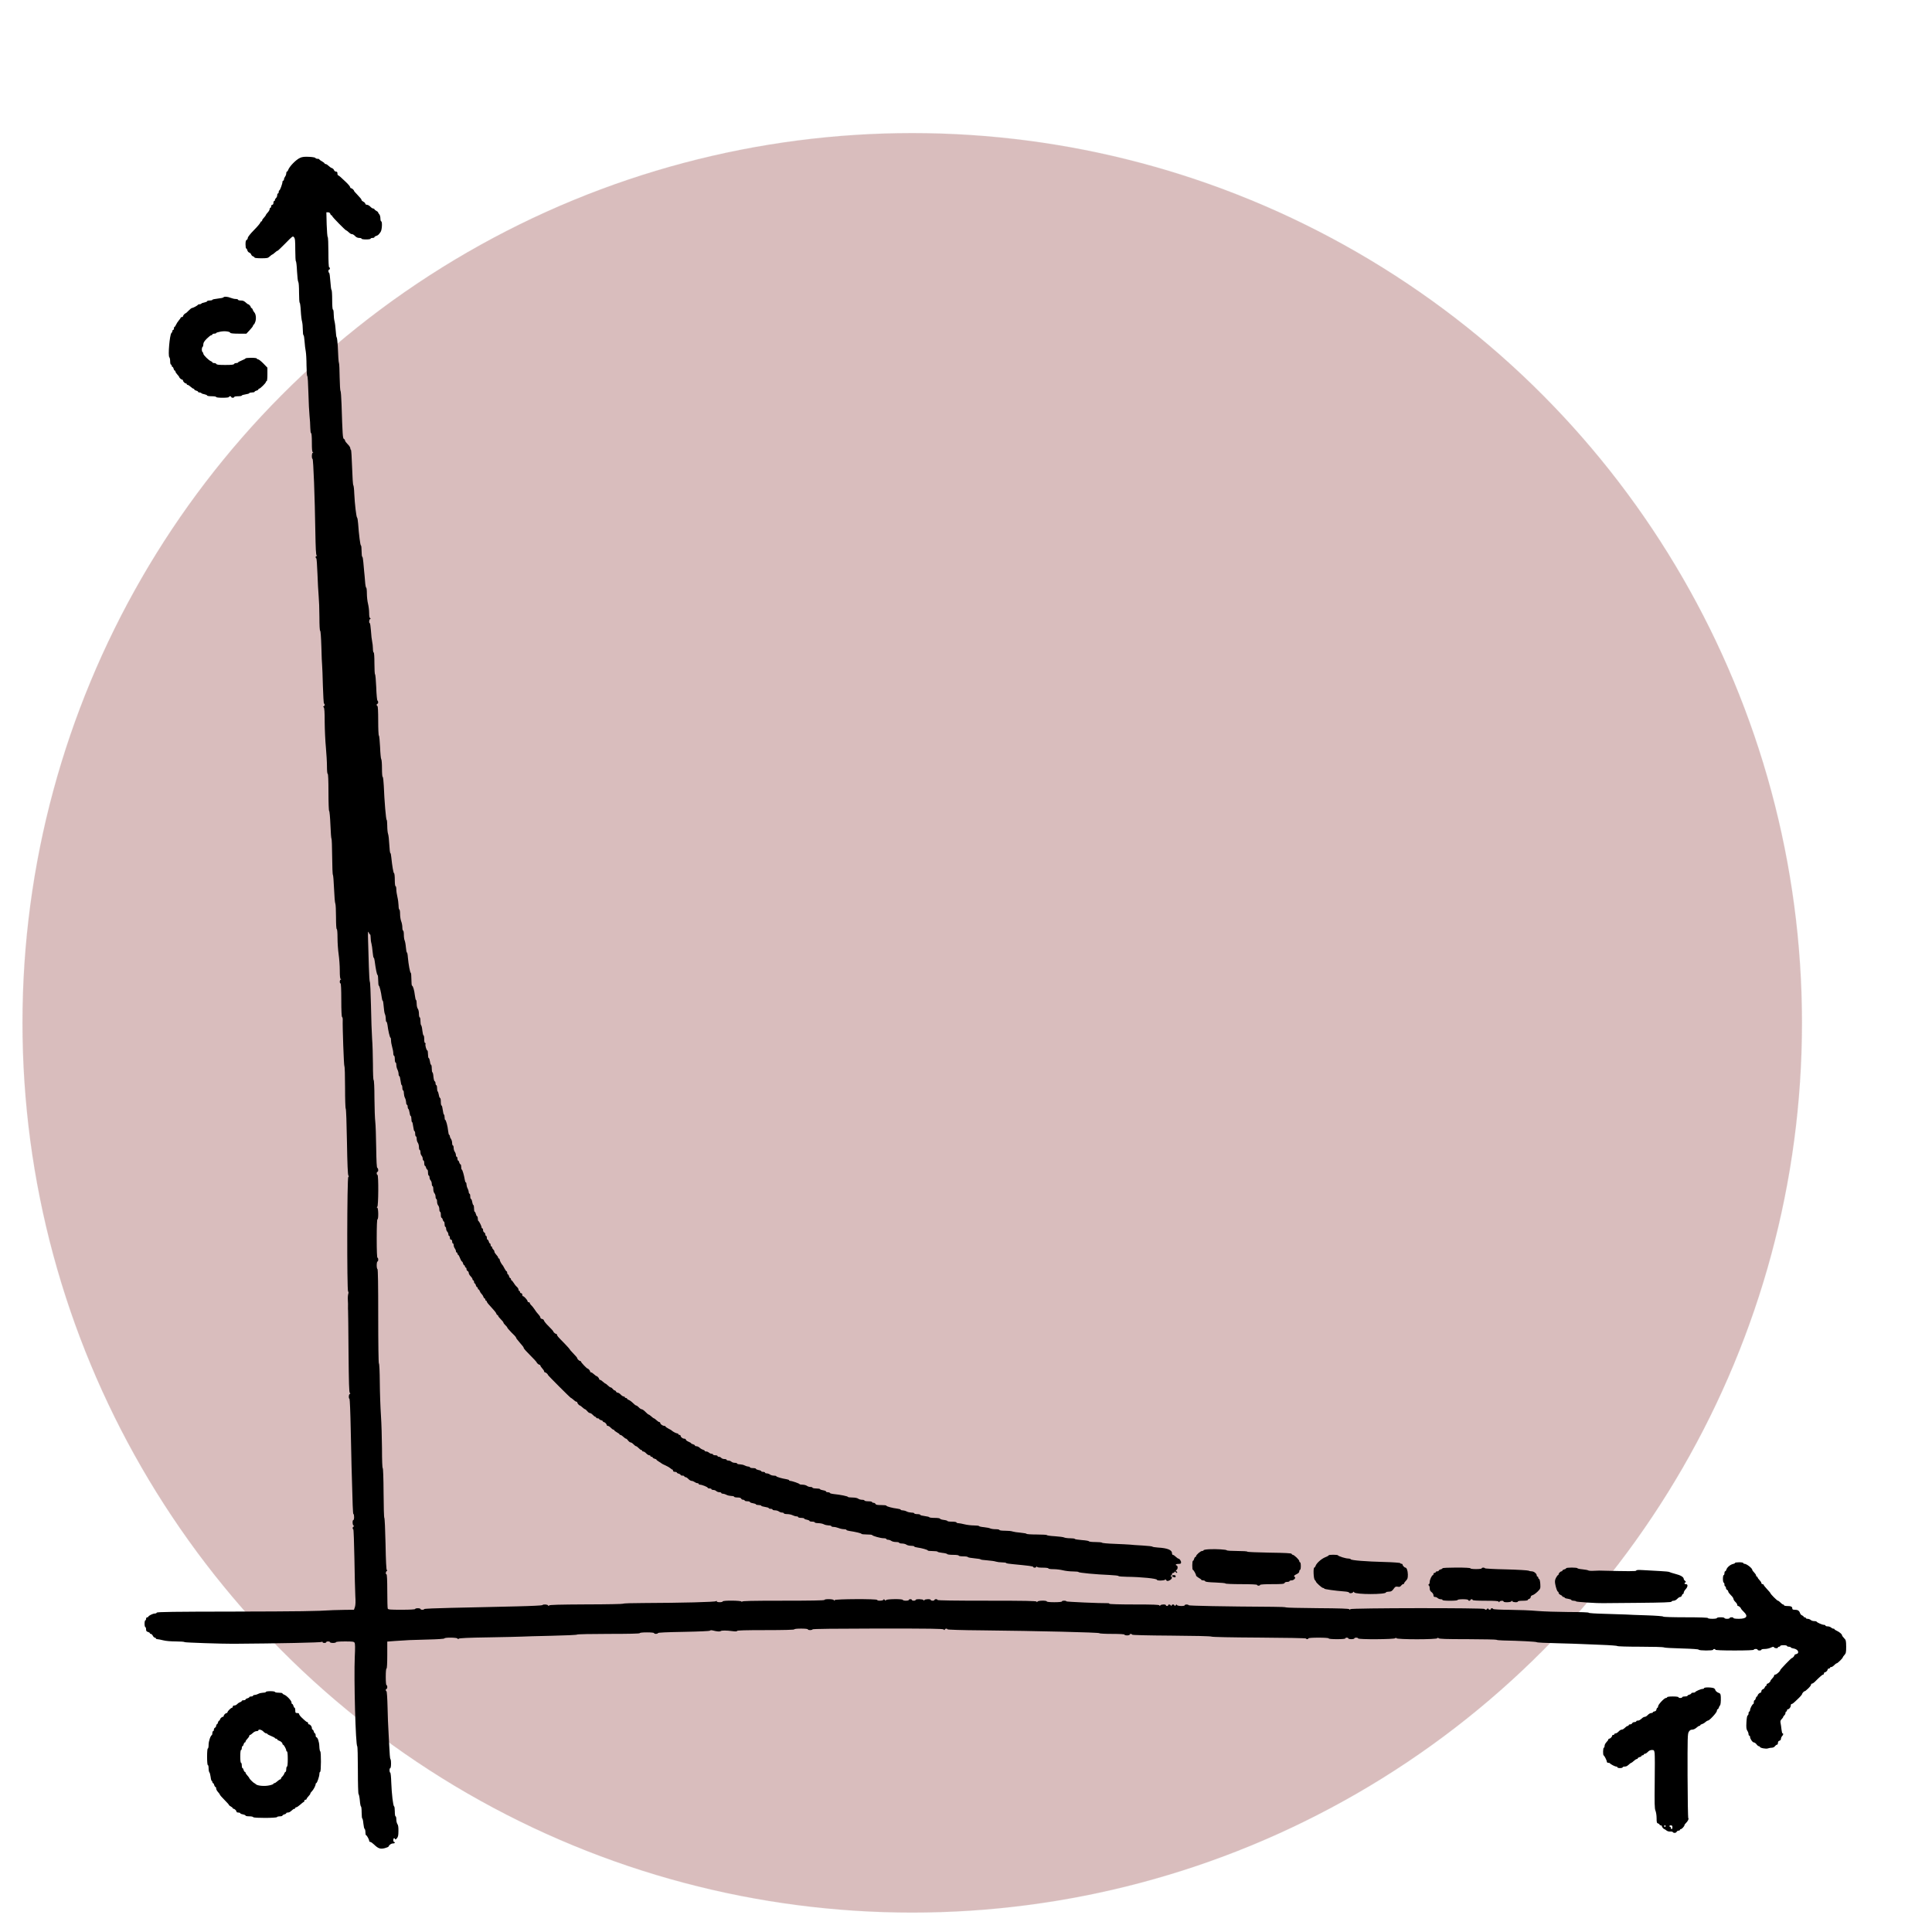 <?xml version="1.0" encoding="UTF-8" standalone="no"?>
<svg
   xmlns:dc="http://purl.org/dc/elements/1.1/"
   xmlns:cc="http://creativecommons.org/ns#"
   xmlns:rdf="http://www.w3.org/1999/02/22-rdf-syntax-ns#"
   xmlns:svg="http://www.w3.org/2000/svg"
   xmlns="http://www.w3.org/2000/svg"
   xmlns:sodipodi="http://sodipodi.sourceforge.net/DTD/sodipodi-0.dtd"
   xmlns:inkscape="http://www.inkscape.org/namespaces/inkscape"
   inkscape:version="1.0 (4035a4fb49, 2020-05-01)"
   sodipodi:docname="3rd-order.svg"
   id="svg22"
   preserveAspectRatio="xMidYMid meet"
   viewBox="0 0 2720 2720"
   height="2720pt"
   width="2720pt"
   version="1.0">
  <style
     id="style853"></style>
  <defs
     id="defs26" />
  <sodipodi:namedview
     inkscape:current-layer="svg22"
     inkscape:window-maximized="1"
     inkscape:window-y="-9"
     inkscape:window-x="-9"
     inkscape:cy="1986.6266"
     inkscape:cx="1568.7234"
     inkscape:zoom="0.15968072"
     showgrid="false"
     id="namedview24"
     inkscape:window-height="1051"
     inkscape:window-width="1920"
     inkscape:pageshadow="2"
     inkscape:pageopacity="0"
     guidetolerance="10"
     gridtolerance="10"
     objecttolerance="10"
     borderopacity="1"
     bordercolor="#666666"
     pagecolor="#ffffff" />
  <g
     transform="matrix(0.989,0,0,0.989,91.382,-25.685)"
     id="g884">
    <circle
       cy="1482.005"
       cx="1206.18"
       id="path847"
       style="fill:#d9bdbd;fill-opacity:1;stroke:#e6e6e6;stroke-width:1.038;stroke-opacity:0.177"
       r="1266.598" />
    <g
       transform="matrix(0.1,0,0,-0.1,0,2932)"
       fill="#000000"
       stroke="none"
       id="g20">
      <g
         id="g870"
         transform="matrix(1.073,0,0,1.073,-797.731,-4370.689)">
        <path
           id="path2"
           d="m 3865,29063 c -55,-23 -145,-116 -161,-165 -4,-10 -10,-18 -15,-18 -5,0 -9,-10 -9,-23 0,-13 -7,-32 -15,-43 -8,-10 -15,-27 -15,-36 0,-10 -4,-18 -10,-18 -5,0 -10,-7 -10,-16 0,-24 -33,-114 -42,-114 -5,0 -8,-9 -8,-20 0,-11 -4,-20 -10,-20 -5,0 -10,-11 -10,-24 0,-13 -7,-29 -15,-36 -8,-7 -15,-19 -15,-26 0,-8 -4,-14 -10,-14 -5,0 -10,-11 -10,-25 0,-16 -6,-25 -15,-25 -8,0 -15,-9 -15,-20 0,-11 -4,-20 -10,-20 -5,0 -10,-8 -10,-18 0,-9 -11,-29 -25,-44 -14,-15 -25,-30 -25,-33 0,-4 -6,-13 -12,-20 -30,-33 -38,-45 -38,-55 0,-5 -4,-10 -9,-10 -5,0 -12,-8 -16,-19 -3,-10 -41,-55 -85,-99 -48,-49 -80,-90 -80,-102 0,-11 -7,-23 -15,-26 -11,-5 -15,-21 -15,-60 0,-30 4,-54 9,-54 5,0 12,-11 15,-24 3,-14 15,-27 26,-31 10,-3 22,-15 25,-25 3,-10 15,-22 26,-25 10,-4 19,-11 19,-16 0,-5 39,-9 88,-9 79,0 90,2 114,25 15,14 30,25 33,25 4,0 13,6 20,13 31,27 44,37 51,37 4,0 50,45 104,99 94,96 97,99 113,80 14,-16 17,-44 17,-169 0,-83 4,-150 8,-150 5,0 12,-59 15,-132 4,-72 11,-136 17,-142 6,-6 10,-66 10,-143 0,-73 4,-133 9,-133 4,0 11,-48 14,-107 3,-60 11,-124 17,-143 5,-19 10,-68 10,-107 0,-40 4,-73 9,-73 5,0 11,-37 14,-82 3,-46 10,-105 16,-133 5,-27 10,-111 10,-187 1,-76 5,-138 10,-140 6,-2 12,-99 15,-223 3,-121 10,-258 15,-305 5,-47 10,-118 10,-157 1,-42 5,-73 11,-73 6,0 10,-48 10,-124 0,-90 3,-126 13,-129 10,-4 10,-6 0,-6 -15,-1 -18,-78 -4,-83 11,-3 30,-508 37,-963 4,-226 8,-311 17,-317 9,-6 9,-8 0,-8 -7,0 -13,-7 -13,-15 0,-8 4,-15 9,-15 4,0 11,-91 15,-203 4,-111 11,-245 16,-297 5,-52 10,-177 10,-277 0,-113 4,-183 10,-185 6,-2 12,-85 16,-213 3,-116 7,-226 10,-245 2,-19 7,-141 10,-270 4,-129 10,-236 15,-238 13,-5 11,-30 -3,-35 -10,-4 -10,-7 -1,-14 9,-7 13,-60 13,-199 1,-104 8,-254 16,-334 7,-80 14,-191 14,-247 0,-62 4,-103 10,-103 6,0 10,-88 10,-244 0,-139 4,-246 9,-248 5,-1 13,-85 17,-185 4,-101 10,-183 14,-183 4,0 8,-107 9,-237 1,-131 5,-240 10,-243 4,-3 11,-86 15,-184 4,-99 11,-187 17,-197 5,-10 9,-90 9,-178 0,-101 4,-161 10,-161 6,0 10,-46 10,-117 0,-65 7,-163 15,-218 8,-55 15,-150 15,-212 0,-79 4,-113 13,-116 10,-4 10,-6 0,-6 -15,-1 -18,-51 -3,-51 6,0 10,-80 10,-219 0,-140 4,-222 10,-226 6,-4 10,-21 9,-38 -4,-87 15,-612 22,-615 5,-2 9,-129 9,-282 0,-158 4,-280 9,-282 5,-2 12,-193 16,-438 5,-298 11,-439 19,-449 8,-11 8,-15 -1,-18 -17,-6 -19,-1503 -3,-1519 7,-7 7,-20 2,-35 -4,-13 -7,-49 -5,-79 2,-30 3,-71 2,-90 -1,-19 0,-42 1,-50 1,-8 4,-256 6,-550 4,-406 7,-536 17,-543 9,-7 9,-10 0,-14 -15,-5 -18,-59 -4,-65 4,-2 12,-181 16,-398 5,-217 9,-440 11,-495 14,-534 18,-635 25,-635 5,0 9,-18 9,-40 0,-22 -4,-40 -10,-40 -15,0 -12,-67 3,-74 10,-5 10,-7 0,-12 -15,-7 -17,-31 -4,-36 5,-1 11,-176 15,-388 3,-212 9,-435 12,-496 5,-76 3,-121 -5,-147 l -13,-37 -116,-1 c -64,-1 -137,-3 -162,-4 -222,-14 -436,-17 -1319,-19 -785,-1 -1015,-4 -1019,-14 -2,-7 -14,-12 -27,-12 -25,0 -85,-30 -85,-42 0,-5 -7,-8 -15,-8 -8,0 -15,-9 -15,-20 0,-11 -4,-20 -10,-20 -5,0 -10,-20 -10,-45 0,-25 5,-45 10,-45 6,0 10,-13 10,-29 0,-22 6,-30 25,-35 14,-4 25,-11 25,-16 0,-6 6,-10 13,-10 8,0 20,-11 27,-25 7,-14 19,-25 27,-25 7,0 13,-4 13,-10 0,-5 9,-10 20,-10 10,0 45,-7 77,-15 34,-9 102,-15 170,-15 62,0 113,-4 113,-9 0,-6 494,-23 650,-22 599,4 1166,16 1172,25 6,8 8,7 8,-1 0,-7 11,-13 25,-13 14,0 25,5 25,10 0,6 11,10 25,10 14,0 25,-4 25,-10 0,-5 18,-10 40,-10 22,0 40,5 40,10 0,6 46,10 118,10 101,0 119,-2 128,-17 8,-13 9,-69 3,-183 -13,-299 11,-1190 33,-1190 4,0 8,-141 8,-314 0,-184 4,-317 9,-321 5,-3 13,-41 17,-85 3,-44 11,-80 15,-80 5,0 9,-36 9,-80 0,-44 4,-80 9,-80 4,0 11,-30 14,-67 4,-38 11,-69 17,-71 5,-2 10,-21 10,-43 0,-21 3,-39 8,-39 10,0 42,-58 42,-76 0,-8 7,-14 15,-14 8,0 29,-15 48,-33 57,-55 84,-64 142,-50 27,7 51,17 53,23 7,21 34,40 58,40 13,0 24,5 24,10 0,6 -4,10 -10,10 -5,0 -10,11 -10,25 0,26 15,34 23,13 3,-9 11,-6 24,10 16,18 21,37 21,96 1,49 -3,79 -13,92 -8,11 -15,38 -15,62 0,23 -4,42 -10,42 -6,0 -10,28 -10,64 0,35 -4,66 -9,68 -14,5 -32,164 -38,316 -2,73 -8,132 -14,132 -5,0 -9,14 -9,30 0,17 5,30 10,30 6,0 10,27 10,60 0,33 -4,60 -9,60 -4,0 -11,80 -15,178 -5,97 -10,202 -12,232 -3,30 -7,153 -10,273 -3,126 -9,217 -15,217 -5,0 -9,7 -9,15 0,8 5,15 10,15 6,0 10,11 10,25 0,14 -4,25 -10,25 -6,0 -10,43 -10,110 0,67 4,110 10,110 6,0 10,66 10,179 v 179 l 103,8 c 172,12 195,13 427,19 136,3 226,9 228,15 5,15 169,13 175,-2 4,-10 8,-10 14,-2 6,8 125,14 398,18 215,4 413,8 440,10 28,2 203,7 390,11 187,4 342,11 343,16 2,5 189,9 418,9 269,0 414,3 414,10 0,6 38,10 95,10 57,0 95,-4 95,-10 0,-13 47,-13 52,1 2,7 118,12 343,16 208,4 343,10 346,16 4,5 19,7 35,3 60,-15 95,-18 107,-9 14,10 75,10 160,-1 38,-5 57,-4 57,3 0,8 116,11 380,11 247,0 380,4 380,10 0,6 37,10 90,10 53,0 90,-4 90,-10 0,-13 57,-13 62,0 2,7 302,10 867,11 708,0 866,-2 873,-13 7,-10 11,-10 15,0 6,14 30,16 35,3 2,-6 187,-12 458,-14 735,-8 1555,-27 1558,-38 2,-5 75,-9 168,-9 103,0 164,-4 164,-10 0,-5 16,-10 35,-10 19,0 35,5 35,10 0,13 27,13 32,0 2,-6 199,-11 518,-13 309,-2 523,-7 535,-13 12,-6 259,-11 635,-13 352,-2 616,-7 618,-12 5,-12 32,-11 32,1 0,6 52,10 135,10 83,0 135,-4 135,-10 0,-6 43,-10 110,-10 67,0 110,4 110,10 0,6 9,10 20,10 11,0 20,-4 20,-10 0,-5 18,-10 40,-10 22,0 40,5 40,10 0,6 11,10 25,10 14,0 25,-4 25,-10 0,-16 487,-13 494,3 5,9 7,9 12,0 8,-19 540,-19 547,0 4,9 7,9 14,0 7,-10 98,-13 385,-13 207,-1 379,-4 383,-8 4,-4 43,-8 88,-9 213,-4 442,-16 447,-23 3,-5 124,-11 270,-14 146,-4 288,-8 315,-10 28,-2 148,-7 268,-11 119,-4 217,-12 217,-16 0,-5 136,-9 303,-9 167,0 307,-4 313,-9 5,-5 110,-11 234,-14 144,-4 226,-10 228,-16 5,-14 192,-15 192,-1 0,6 7,10 15,10 8,0 15,-4 15,-10 0,-6 92,-10 255,-10 163,0 255,4 255,10 0,6 11,10 25,10 14,0 25,-4 25,-10 0,-5 11,-10 25,-10 14,0 25,5 25,10 0,6 20,10 45,10 24,0 61,8 81,18 28,13 38,14 41,5 5,-15 53,-18 53,-3 0,6 7,10 15,10 8,0 15,5 15,10 0,6 20,10 45,10 25,0 45,-4 45,-10 0,-5 11,-10 25,-10 14,0 25,-4 25,-9 0,-4 16,-11 35,-14 41,-7 68,-30 63,-55 -2,-9 -13,-18 -26,-20 -12,-2 -22,-8 -22,-13 0,-11 -25,-39 -35,-39 -9,0 -155,-151 -155,-161 0,-14 -50,-59 -65,-59 -8,0 -15,-5 -15,-11 0,-6 -6,-17 -12,-24 -28,-31 -38,-44 -38,-50 0,-10 -28,-35 -39,-35 -6,0 -11,-7 -11,-15 0,-8 -4,-15 -9,-15 -5,0 -12,-9 -16,-19 -3,-11 -15,-23 -26,-26 -10,-4 -19,-15 -19,-26 0,-10 -5,-19 -11,-19 -14,0 -39,-25 -39,-39 0,-6 -4,-11 -9,-11 -5,0 -12,-11 -15,-25 -4,-14 -11,-25 -16,-25 -6,0 -10,-11 -10,-25 0,-14 -3,-25 -7,-25 -12,0 -43,-59 -43,-81 0,-10 -4,-19 -10,-19 -5,0 -10,-11 -10,-24 0,-13 -5,-26 -12,-28 -7,-3 -13,-37 -16,-91 -4,-69 -1,-92 12,-112 9,-13 16,-33 16,-45 0,-11 5,-20 10,-20 6,0 10,-7 10,-16 0,-26 33,-74 51,-74 9,0 25,-11 35,-25 10,-14 24,-25 31,-25 7,0 13,-4 13,-8 0,-15 82,-31 107,-21 14,5 37,9 51,9 16,0 34,8 42,20 8,11 20,20 27,20 7,0 13,11 13,24 0,15 7,26 20,29 12,3 20,14 20,25 0,11 7,27 15,36 17,16 20,36 6,36 -5,0 -11,24 -14,53 -3,28 -8,66 -12,84 -5,24 -2,36 14,52 12,12 21,25 21,30 0,5 7,14 15,21 8,7 15,21 15,31 0,11 5,19 10,19 6,0 10,7 10,15 0,8 5,15 11,15 17,0 39,27 39,49 0,12 5,21 10,21 13,0 26,11 90,73 28,26 50,53 50,58 0,11 25,39 35,39 6,0 16,8 47,37 23,22 38,42 38,53 0,5 5,10 10,10 11,0 31,15 53,38 7,7 18,18 25,25 7,7 24,22 37,34 13,13 29,23 35,23 5,0 10,7 10,15 0,8 5,15 11,15 6,0 17,6 25,14 8,8 14,19 14,25 0,6 7,11 15,11 8,0 15,5 15,10 0,6 7,10 16,10 9,0 27,11 40,25 13,14 28,25 34,25 11,0 80,67 80,79 0,4 10,18 22,31 20,22 23,35 23,111 -1,80 -3,88 -28,113 -15,15 -27,32 -27,38 0,14 -35,44 -71,60 -16,7 -29,16 -29,20 0,5 -7,8 -16,8 -8,0 -22,7 -30,15 -9,8 -29,15 -45,15 -16,0 -29,5 -29,10 0,6 -9,10 -20,10 -22,0 -93,31 -98,43 -2,4 -17,7 -34,7 -16,0 -36,7 -44,15 -9,8 -26,15 -40,15 -13,0 -24,5 -24,10 0,6 -7,10 -15,10 -8,0 -15,4 -15,9 0,5 -9,12 -19,16 -11,3 -23,16 -27,28 -11,34 -30,47 -68,47 -29,0 -36,4 -36,19 0,23 -19,31 -71,31 -21,0 -39,5 -39,10 0,6 -5,10 -11,10 -7,0 -22,11 -35,25 -13,14 -28,25 -34,25 -11,0 -100,89 -100,101 0,3 -20,27 -45,53 -25,27 -45,52 -45,57 0,5 -7,9 -15,9 -8,0 -15,7 -15,15 0,8 -11,25 -25,39 -14,14 -25,30 -25,36 0,5 -4,10 -10,10 -5,0 -10,7 -10,15 0,8 -11,25 -25,39 -14,14 -25,29 -25,34 0,23 -76,82 -105,82 -8,0 -15,5 -15,10 0,6 -25,10 -55,10 -30,0 -55,-4 -55,-9 0,-5 -12,-11 -27,-14 -34,-7 -78,-44 -87,-74 -4,-13 -12,-23 -17,-23 -5,0 -9,-11 -9,-25 0,-14 -4,-25 -10,-25 -5,0 -10,-22 -10,-50 0,-27 5,-50 10,-50 6,0 10,-11 10,-25 0,-14 5,-25 10,-25 6,0 10,-9 10,-20 0,-11 7,-23 15,-26 8,-4 15,-13 15,-21 0,-9 16,-30 35,-49 19,-18 35,-40 35,-50 0,-9 11,-27 25,-40 14,-13 25,-30 25,-39 0,-8 5,-15 11,-15 12,0 39,-25 39,-36 0,-3 16,-21 35,-40 64,-60 41,-94 -64,-94 -41,0 -71,4 -71,10 0,6 -11,10 -25,10 -14,0 -25,-4 -25,-10 0,-5 -16,-10 -35,-10 -19,0 -35,5 -35,10 0,6 -22,10 -50,10 -27,0 -50,-4 -50,-10 0,-6 -27,-10 -60,-10 -33,0 -60,4 -60,10 0,6 -105,10 -294,10 -176,0 -296,4 -298,9 -2,6 -99,13 -218,17 -118,4 -244,8 -280,11 -36,2 -161,6 -277,9 -126,3 -213,9 -213,14 0,6 -103,10 -267,10 -148,1 -335,7 -418,14 -82,8 -247,14 -365,15 -126,1 -216,6 -218,11 -5,13 -32,13 -32,0 0,-14 -27,-12 -34,3 -5,9 -7,9 -12,0 -7,-15 -34,-17 -34,-3 0,16 -1777,14 -1783,-2 -4,-10 -8,-10 -14,-1 -6,8 -120,12 -421,14 -228,2 -415,6 -418,10 -2,4 -79,8 -172,8 -658,4 -1117,13 -1120,21 -5,13 -52,13 -52,0 0,-15 -97,-13 -103,3 -4,9 -8,8 -17,-3 -9,-11 -13,-12 -17,-2 -6,16 -30,16 -37,0 -5,-10 -7,-10 -12,0 -7,14 -34,16 -34,2 0,-5 -7,-10 -15,-10 -8,0 -15,5 -15,10 0,15 -67,12 -74,-2 -5,-10 -7,-10 -12,0 -4,9 -81,12 -335,12 -187,0 -329,4 -329,9 0,5 -10,9 -22,8 -98,-2 -548,18 -548,24 0,5 -13,9 -30,9 -16,0 -30,-4 -30,-10 0,-6 -40,-10 -100,-10 -60,0 -100,4 -100,10 0,15 -117,13 -124,-2 -5,-10 -7,-10 -12,0 -4,9 -146,12 -660,12 -429,0 -654,3 -654,10 0,6 -9,10 -20,10 -11,0 -20,-4 -20,-10 0,-5 -11,-10 -25,-10 -14,0 -25,5 -25,10 0,15 -77,12 -84,-2 -5,-10 -7,-10 -12,0 -7,14 -104,17 -104,2 0,-5 -11,-10 -25,-10 -14,0 -25,5 -25,10 0,6 -9,10 -20,10 -11,0 -20,-4 -20,-10 0,-5 -18,-10 -40,-10 -22,0 -40,5 -40,10 0,16 -217,13 -223,-2 -4,-10 -8,-9 -17,2 -9,11 -13,12 -17,3 -6,-15 -83,-18 -83,-3 0,16 -557,13 -564,-2 -5,-10 -7,-10 -12,0 -7,15 -124,17 -124,2 0,-7 -188,-10 -544,-10 -426,0 -545,-3 -549,-12 -4,-10 -6,-10 -6,0 -1,15 -251,18 -251,2 0,-5 -18,-10 -40,-10 -25,0 -40,5 -40,13 0,8 -2,9 -8,1 -7,-12 -454,-23 -969,-25 -145,0 -263,-4 -263,-9 0,-4 -219,-9 -487,-9 -368,-2 -489,-5 -496,-14 -7,-9 -10,-9 -14,1 -5,13 -69,17 -75,3 -1,-4 -151,-12 -333,-16 -181,-4 -375,-9 -430,-10 -55,-2 -259,-6 -452,-10 -194,-4 -353,-11 -353,-16 0,-5 -11,-9 -25,-9 -14,0 -25,5 -25,10 0,6 -16,10 -35,10 -19,0 -35,-4 -35,-10 0,-6 -66,-10 -179,-10 -154,0 -180,2 -185,16 -3,9 -6,114 -6,235 0,139 -4,219 -10,219 -14,0 -12,37 3,43 8,4 9,8 1,14 -7,5 -13,119 -17,347 -4,187 -11,342 -16,345 -5,3 -9,151 -10,331 -1,197 -6,326 -11,328 -6,2 -10,106 -10,260 -1,142 -7,340 -14,442 -7,102 -14,298 -15,435 -1,142 -6,251 -12,253 -5,2 -9,254 -9,628 0,409 -3,624 -10,624 -5,0 -10,23 -10,50 0,28 5,50 10,50 6,0 10,11 10,25 0,14 -4,25 -10,25 -6,0 -10,92 -10,255 0,163 4,255 10,255 15,0 13,147 -2,154 -10,5 -10,7 0,12 15,7 18,424 2,424 -5,0 -10,9 -10,20 0,11 5,20 10,20 14,0 13,47 -2,52 -8,3 -12,82 -15,274 -2,148 -7,301 -12,339 -5,39 -10,178 -11,310 0,141 -5,241 -11,243 -5,2 -9,89 -9,210 -1,114 -5,266 -11,337 -5,72 -12,270 -15,440 -4,171 -10,312 -15,315 -4,3 -10,93 -13,200 -3,107 -8,260 -10,340 -4,114 -2,139 7,118 6,-16 14,-28 19,-28 4,0 8,-19 8,-43 0,-23 4,-58 10,-77 5,-19 13,-70 16,-112 4,-43 10,-78 14,-78 5,0 10,-19 13,-42 14,-107 29,-183 38,-186 5,-2 9,-35 9,-73 0,-38 4,-69 8,-69 9,0 30,-85 39,-157 3,-24 8,-43 13,-43 4,0 10,-35 13,-79 3,-43 10,-88 16,-99 6,-11 11,-39 11,-61 0,-23 4,-41 9,-41 5,0 11,-19 14,-42 8,-70 31,-168 39,-168 5,0 8,-17 8,-37 0,-21 7,-60 15,-87 8,-27 15,-64 15,-83 0,-18 5,-33 10,-33 6,0 10,-20 10,-45 0,-25 5,-45 10,-45 6,0 10,-15 10,-32 0,-18 7,-46 15,-62 8,-15 15,-41 15,-57 0,-16 4,-29 10,-29 5,0 12,-27 16,-60 4,-33 11,-60 15,-60 5,0 9,-16 9,-35 0,-19 5,-35 10,-35 6,0 10,-17 10,-37 1,-21 7,-49 15,-63 8,-14 14,-40 15,-57 0,-18 5,-33 10,-33 6,0 10,-11 10,-24 0,-14 4,-27 9,-31 6,-3 13,-26 17,-50 3,-25 10,-45 15,-45 5,0 9,-18 9,-40 0,-22 4,-40 9,-40 4,0 11,-27 15,-60 4,-33 11,-60 16,-60 6,0 10,-16 10,-35 0,-19 5,-35 10,-35 6,0 10,-15 10,-32 0,-18 7,-42 15,-52 8,-11 15,-37 15,-58 0,-21 5,-38 10,-38 6,0 10,-14 10,-31 0,-17 7,-37 15,-45 8,-9 15,-26 15,-40 0,-13 5,-24 10,-24 6,0 10,-16 10,-35 0,-19 4,-35 9,-35 5,0 12,-11 15,-25 4,-14 11,-25 16,-25 6,0 10,-18 10,-40 0,-22 5,-40 10,-40 6,0 10,-11 10,-24 0,-14 7,-31 15,-40 8,-8 15,-28 15,-45 0,-17 5,-31 10,-31 6,0 10,-18 10,-39 0,-22 7,-46 15,-55 8,-8 15,-28 15,-45 0,-17 5,-31 10,-31 6,0 10,-16 10,-36 0,-19 7,-42 15,-50 8,-9 15,-31 15,-50 0,-19 5,-34 10,-34 6,0 10,-18 10,-40 0,-22 4,-40 10,-40 5,0 12,-11 16,-25 3,-14 10,-25 15,-25 5,0 9,-16 9,-35 0,-19 5,-35 10,-35 6,0 10,-11 10,-24 0,-14 7,-31 15,-40 8,-8 15,-24 15,-35 0,-12 5,-21 10,-21 6,0 10,-11 10,-25 0,-16 6,-25 15,-25 9,0 15,-9 15,-25 0,-14 5,-25 10,-25 6,0 10,-10 10,-23 0,-13 7,-32 15,-43 8,-10 15,-27 15,-36 0,-10 5,-18 10,-18 6,0 10,-7 10,-15 0,-8 4,-15 9,-15 4,0 16,-20 25,-45 10,-25 21,-45 26,-45 4,0 11,-11 14,-25 4,-14 11,-25 16,-25 6,0 10,-7 10,-15 0,-8 5,-15 10,-15 6,0 10,-9 10,-20 0,-11 7,-23 15,-26 8,-4 15,-15 15,-26 0,-10 11,-30 25,-44 14,-14 25,-31 25,-39 0,-8 5,-15 10,-15 6,0 10,-9 10,-20 0,-11 4,-20 9,-20 5,0 12,-11 15,-25 4,-14 11,-25 16,-25 6,0 10,-7 10,-15 0,-8 4,-15 9,-15 5,0 13,-10 17,-22 4,-13 15,-30 24,-38 9,-8 20,-25 24,-37 4,-13 12,-23 17,-23 5,0 9,-7 9,-15 0,-8 5,-15 10,-15 6,0 10,-6 10,-13 0,-8 27,-41 59,-74 32,-34 62,-70 66,-82 3,-12 11,-21 16,-21 5,0 9,-5 9,-11 0,-6 16,-26 35,-45 19,-18 35,-38 35,-44 0,-6 11,-21 25,-34 14,-13 25,-26 25,-30 0,-4 10,-18 23,-31 12,-13 27,-30 34,-37 7,-7 18,-18 25,-25 20,-18 38,-41 38,-48 0,-4 6,-12 13,-20 6,-7 23,-27 37,-45 14,-18 31,-38 38,-45 6,-8 12,-18 12,-24 0,-6 38,-49 85,-95 47,-47 85,-88 85,-91 0,-10 28,-35 39,-35 6,0 11,-5 11,-10 0,-6 11,-23 25,-38 14,-15 25,-32 25,-39 0,-7 5,-13 11,-13 11,0 39,-24 39,-34 0,-7 299,-306 306,-306 3,0 12,-6 19,-12 33,-30 45,-38 55,-38 5,0 10,-5 10,-11 0,-11 25,-39 35,-39 3,0 18,-11 33,-25 15,-14 31,-25 35,-25 5,0 18,-11 29,-25 11,-14 26,-25 35,-25 9,0 26,-11 39,-25 13,-14 28,-25 34,-25 5,0 10,-4 10,-10 0,-5 9,-10 20,-10 11,0 20,-4 20,-9 0,-5 11,-12 25,-15 14,-4 25,-11 25,-16 0,-6 5,-10 11,-10 14,0 39,-25 39,-39 0,-6 7,-11 15,-11 9,0 26,-11 39,-25 13,-14 28,-25 35,-25 6,0 11,-4 11,-8 0,-5 16,-17 35,-28 19,-10 35,-22 35,-26 0,-5 5,-8 11,-8 6,0 17,-6 24,-12 32,-29 45,-38 52,-38 5,0 17,-11 27,-25 10,-14 26,-25 34,-25 8,0 25,-11 38,-25 13,-14 28,-25 34,-25 6,0 21,-11 34,-25 13,-14 28,-25 35,-25 6,0 11,-4 11,-10 0,-5 7,-10 15,-10 9,0 26,-11 39,-25 13,-14 31,-25 40,-25 9,0 16,-4 16,-10 0,-5 7,-10 15,-10 8,0 15,-4 15,-10 0,-5 11,-12 25,-16 14,-3 25,-9 25,-13 0,-4 15,-15 33,-26 17,-10 34,-21 37,-25 3,-3 25,-14 50,-25 25,-11 54,-28 64,-37 11,-10 23,-18 28,-18 4,0 8,-7 8,-15 0,-9 9,-15 25,-15 14,0 25,-4 25,-9 0,-5 11,-12 25,-15 14,-4 25,-11 25,-16 0,-6 11,-10 25,-10 14,0 25,-4 25,-10 0,-5 7,-10 15,-10 9,0 26,-11 39,-25 13,-14 32,-25 43,-25 10,0 28,-7 39,-15 10,-8 27,-15 37,-15 9,0 17,-4 17,-10 0,-5 8,-10 17,-10 25,0 103,-31 103,-41 0,-5 11,-9 25,-9 14,0 25,-4 25,-10 0,-5 11,-10 24,-10 14,0 31,-7 40,-15 8,-8 26,-15 40,-15 14,0 26,-4 26,-10 0,-5 10,-10 23,-10 12,-1 33,-7 47,-15 14,-8 42,-14 63,-15 20,0 37,-4 37,-10 0,-5 20,-10 44,-10 30,0 46,-5 50,-15 3,-8 15,-15 26,-15 11,0 20,-4 20,-10 0,-5 16,-10 35,-10 19,0 35,-4 35,-10 0,-5 18,-13 40,-16 22,-4 40,-10 40,-15 0,-5 16,-9 35,-9 19,0 35,-4 35,-9 0,-5 23,-12 50,-16 28,-4 50,-11 50,-16 0,-5 11,-9 25,-9 14,0 25,-4 25,-10 0,-5 15,-10 33,-10 17,0 41,-7 51,-15 11,-8 30,-15 43,-15 13,0 23,-4 23,-10 0,-5 20,-10 44,-10 24,0 57,-7 72,-15 16,-8 39,-15 52,-15 12,0 22,-4 22,-10 0,-5 18,-10 40,-10 22,0 40,-4 40,-9 0,-5 16,-12 35,-15 19,-4 35,-11 35,-16 0,-6 16,-10 35,-10 19,0 35,-4 35,-10 0,-5 21,-10 48,-10 26,-1 58,-7 72,-15 14,-8 42,-14 63,-15 20,0 37,-4 37,-10 0,-5 14,-10 30,-10 17,0 47,-7 67,-15 19,-8 51,-15 69,-15 19,0 34,-4 34,-9 0,-5 17,-11 38,-14 86,-13 162,-31 162,-39 0,-4 31,-8 69,-8 38,0 71,-3 73,-8 5,-12 112,-42 151,-42 21,0 37,-4 37,-10 0,-5 10,-10 23,-10 13,0 32,-7 43,-15 10,-8 38,-15 62,-15 23,0 42,-4 42,-10 0,-5 17,-10 38,-10 21,0 47,-7 58,-15 10,-8 38,-15 62,-15 23,0 42,-4 42,-9 0,-5 19,-11 43,-14 58,-8 137,-30 137,-39 0,-5 29,-8 65,-8 36,0 65,-4 65,-9 0,-4 28,-11 63,-15 34,-3 63,-11 65,-16 2,-6 37,-10 78,-10 43,0 74,-4 74,-10 0,-6 26,-10 59,-10 33,0 61,-4 63,-10 2,-5 40,-12 86,-16 45,-4 82,-10 82,-14 0,-4 40,-10 89,-13 49,-4 101,-11 115,-17 15,-5 52,-10 82,-10 30,0 54,-4 54,-9 0,-4 42,-11 93,-15 50,-4 106,-10 122,-12 17,-2 56,-7 88,-10 31,-4 57,-10 57,-15 0,-14 38,-11 43,4 4,10 6,10 6,0 1,-9 23,-13 76,-13 43,0 75,-4 75,-10 0,-6 29,-10 68,-10 37,0 94,-7 125,-15 32,-8 92,-15 132,-15 41,0 75,-4 75,-8 0,-10 234,-32 413,-39 64,-3 117,-9 117,-14 0,-5 51,-9 113,-10 185,-2 397,-23 397,-40 0,-15 110,-11 110,4 0,6 5,4 11,-6 7,-13 17,-16 32,-11 40,13 60,46 35,58 -10,5 -10,7 0,12 6,3 12,12 12,20 0,8 6,14 14,14 8,0 17,6 19,13 4,9 8,8 16,-3 5,-8 13,-11 18,-7 4,5 1,12 -7,17 -13,8 -12,11 2,22 18,13 15,58 -3,58 -5,0 -9,5 -9,10 0,6 16,10 35,10 29,0 35,4 35,21 0,19 -21,49 -35,49 -4,0 -13,6 -20,12 -33,30 -45,38 -55,38 -5,0 -10,9 -10,21 0,44 -60,69 -187,76 -40,3 -73,8 -73,12 0,4 -60,11 -132,15 -73,4 -149,9 -168,12 -19,2 -109,6 -200,10 -91,3 -166,10 -168,15 -2,5 -41,9 -87,9 -46,0 -85,4 -87,10 -1,5 -45,13 -95,16 -51,4 -93,11 -93,15 0,5 -27,9 -61,9 -33,0 -69,5 -79,10 -10,6 -66,13 -124,17 -59,3 -106,10 -106,15 0,4 -61,8 -135,8 -74,0 -135,4 -135,9 0,4 -36,11 -80,15 -44,3 -91,11 -106,16 -14,6 -59,10 -100,10 -43,0 -74,4 -74,10 0,6 -23,10 -51,10 -28,0 -59,5 -70,10 -10,6 -48,13 -84,17 -36,3 -65,10 -65,14 0,5 -31,9 -68,9 -37,0 -94,7 -125,15 -32,8 -69,15 -82,15 -14,0 -25,5 -25,10 0,6 -27,10 -60,10 -33,0 -60,4 -60,9 0,4 -21,11 -47,14 -26,3 -49,10 -51,16 -2,7 -31,11 -73,11 -38,0 -69,4 -69,9 0,4 -27,11 -60,15 -33,4 -60,11 -60,16 0,6 -18,10 -40,10 -22,0 -40,5 -40,10 0,6 -17,10 -37,10 -21,1 -49,7 -63,15 -14,8 -37,14 -52,15 -16,0 -28,4 -28,9 0,5 -21,11 -47,14 -61,7 -143,29 -143,39 0,5 -31,8 -69,8 -52,0 -70,4 -75,15 -3,8 -15,15 -26,15 -11,0 -20,5 -20,10 0,6 -22,10 -50,10 -27,0 -50,5 -50,10 0,6 -15,10 -32,10 -18,0 -42,7 -52,15 -12,9 -42,15 -78,15 -32,0 -58,4 -58,8 0,9 -103,30 -187,38 -29,3 -53,10 -53,15 0,5 -11,9 -25,9 -14,0 -25,4 -25,10 0,5 -18,13 -40,16 -22,4 -40,10 -40,15 0,5 -22,9 -50,9 -27,0 -50,5 -50,10 0,6 -12,10 -27,10 -16,0 -37,7 -47,15 -11,8 -37,15 -57,15 -21,0 -39,3 -41,8 -4,9 -100,42 -122,42 -9,0 -16,4 -16,9 0,5 -17,11 -37,14 -58,9 -133,31 -133,39 0,5 -15,8 -32,8 -18,0 -42,7 -52,15 -11,8 -30,15 -43,15 -13,0 -23,5 -23,10 0,6 -11,10 -25,10 -14,0 -25,4 -25,9 0,5 -16,12 -35,15 -19,4 -35,11 -35,16 0,6 -18,10 -40,10 -22,0 -40,5 -40,10 0,6 -10,10 -22,10 -13,1 -34,7 -48,15 -14,8 -42,14 -62,15 -21,0 -38,5 -38,10 0,6 -14,10 -31,10 -17,0 -37,7 -45,15 -9,8 -26,15 -40,15 -13,0 -24,5 -24,10 0,6 -13,10 -29,10 -16,0 -34,7 -41,15 -7,8 -21,15 -31,15 -11,0 -19,5 -19,10 0,6 -13,10 -30,10 -16,0 -30,5 -30,10 0,6 -9,10 -19,10 -11,0 -26,7 -35,15 -8,8 -24,15 -35,15 -12,0 -21,4 -21,9 0,5 -10,11 -23,15 -12,3 -32,14 -44,26 -12,11 -31,20 -43,20 -11,0 -20,4 -20,10 0,5 -11,12 -25,16 -14,3 -25,9 -25,13 0,4 -16,13 -35,21 -19,8 -35,20 -35,27 0,7 -9,13 -21,13 -22,0 -49,22 -49,39 0,6 -7,11 -15,11 -8,0 -15,5 -15,10 0,6 -7,10 -15,10 -14,0 -61,25 -75,40 -3,3 -22,14 -42,24 -21,11 -38,23 -38,28 0,4 -8,8 -17,8 -22,1 -53,23 -53,39 0,6 -5,11 -11,11 -6,0 -17,6 -24,13 -30,26 -44,37 -50,37 -3,0 -18,11 -33,25 -15,14 -31,25 -36,25 -5,0 -23,16 -42,35 -18,19 -40,35 -49,35 -9,0 -26,11 -39,25 -13,14 -28,25 -35,25 -6,0 -26,15 -44,34 -18,18 -43,36 -55,40 -12,4 -22,12 -22,17 0,5 -7,9 -15,9 -8,0 -15,5 -15,10 0,6 -7,10 -15,10 -9,0 -26,11 -39,25 -13,14 -31,25 -40,25 -9,0 -19,7 -22,15 -4,8 -11,15 -18,15 -6,0 -18,9 -26,20 -8,11 -20,20 -27,20 -7,0 -23,11 -37,25 -14,14 -28,25 -31,25 -4,0 -13,6 -20,13 -33,29 -45,37 -55,37 -5,0 -10,5 -10,11 0,11 -25,39 -35,39 -4,0 -13,6 -20,13 -33,29 -45,37 -55,37 -5,0 -10,5 -10,11 0,11 -24,39 -34,39 -10,0 -86,80 -86,90 0,6 -5,10 -11,10 -11,0 -39,25 -39,35 0,8 -16,27 -62,75 -21,21 -38,41 -38,45 0,3 -33,39 -72,80 -88,89 -98,101 -98,115 0,5 -5,10 -11,10 -12,0 -39,25 -39,35 0,4 -27,33 -59,65 -33,32 -61,66 -63,76 -2,11 -13,20 -26,22 -12,2 -22,10 -22,18 0,8 -8,22 -17,32 -25,27 -45,52 -67,87 -11,17 -28,37 -38,46 -10,9 -18,21 -18,28 0,6 -7,11 -15,11 -8,0 -15,6 -15,13 0,15 -47,67 -60,67 -6,0 -10,9 -10,20 0,11 -7,20 -15,20 -8,0 -15,7 -15,15 0,8 -4,15 -10,15 -5,0 -10,8 -10,17 0,10 -10,27 -23,38 -13,11 -32,35 -42,53 -11,17 -23,32 -27,32 -4,0 -8,7 -8,15 0,8 -4,15 -10,15 -5,0 -12,11 -16,25 -3,14 -10,25 -15,25 -5,0 -9,9 -9,20 0,11 -4,20 -8,20 -5,0 -17,17 -28,38 -10,20 -21,39 -24,42 -15,14 -40,61 -40,75 0,8 -4,15 -10,15 -5,0 -10,5 -10,10 0,10 -8,22 -37,55 -7,7 -13,20 -13,28 0,8 -7,20 -15,27 -8,7 -15,19 -15,26 0,8 -4,14 -10,14 -5,0 -10,9 -10,20 0,11 -4,20 -9,20 -5,0 -12,11 -15,25 -4,14 -11,25 -16,25 -6,0 -10,11 -10,25 0,14 -4,25 -10,25 -5,0 -10,9 -10,20 0,11 -7,23 -15,26 -8,4 -15,17 -15,30 0,13 -4,24 -10,24 -5,0 -10,6 -10,14 0,17 -32,80 -42,84 -5,2 -8,17 -8,33 0,16 -4,29 -9,29 -5,0 -12,14 -16,30 -4,17 -11,30 -16,30 -5,0 -9,20 -9,45 0,25 -4,45 -9,45 -5,0 -11,18 -15,40 -3,22 -11,40 -16,40 -6,0 -10,16 -10,35 0,19 -4,35 -10,35 -5,0 -10,10 -10,23 -1,12 -7,33 -15,47 -8,14 -14,37 -15,53 0,15 -4,27 -9,27 -5,0 -11,17 -14,38 -9,57 -31,132 -39,132 -5,0 -8,16 -8,35 0,19 -4,35 -10,35 -5,0 -12,11 -16,25 -3,14 -10,25 -15,25 -5,0 -9,11 -9,25 0,14 -4,25 -10,25 -5,0 -10,10 -10,23 0,13 -7,32 -15,43 -8,10 -15,34 -15,52 0,17 -4,32 -10,32 -5,0 -10,15 -10,33 0,18 -7,42 -15,53 -8,10 -15,27 -15,37 0,9 -4,17 -9,17 -5,0 -11,24 -14,53 -6,63 -29,147 -39,147 -5,0 -8,16 -8,35 0,19 -4,35 -9,35 -4,0 -11,27 -15,60 -4,33 -11,60 -16,60 -6,0 -10,23 -10,50 0,28 -4,50 -10,50 -5,0 -13,18 -16,40 -4,22 -11,43 -15,46 -5,3 -9,23 -9,45 0,21 -4,39 -10,39 -5,0 -10,11 -10,24 0,13 -5,26 -12,28 -6,2 -13,30 -16,61 -2,31 -8,57 -13,57 -5,0 -9,23 -9,50 0,28 -4,50 -9,50 -5,0 -12,20 -15,45 -4,25 -11,45 -17,45 -5,0 -9,23 -9,50 0,28 -4,50 -8,50 -12,0 -32,69 -25,86 3,8 0,14 -6,14 -7,0 -11,20 -11,50 0,28 -4,50 -9,50 -5,0 -12,29 -16,65 -3,36 -11,67 -16,70 -5,4 -9,28 -9,56 0,27 -4,49 -10,49 -5,0 -10,21 -10,48 0,26 -7,56 -15,66 -9,11 -15,41 -15,68 0,26 -4,48 -9,48 -4,0 -11,28 -15,63 -8,67 -25,127 -38,127 -4,0 -8,38 -8,85 0,47 -4,85 -8,85 -10,0 -31,115 -39,208 -2,34 -8,62 -12,62 -5,0 -11,31 -14,69 -3,39 -11,79 -16,90 -6,11 -11,45 -11,75 0,31 -4,56 -10,56 -5,0 -10,20 -10,44 0,24 -7,60 -15,79 -8,20 -15,64 -15,97 0,33 -4,60 -10,60 -5,0 -10,24 -10,53 -1,28 -7,79 -15,112 -8,33 -15,79 -15,103 0,23 -4,42 -10,42 -6,0 -10,35 -10,84 0,46 -4,86 -10,88 -9,3 -24,92 -37,216 -2,28 -8,52 -12,52 -5,0 -11,51 -14,113 -3,61 -10,125 -16,140 -6,16 -11,64 -11,108 0,43 -4,79 -8,79 -9,0 -30,249 -38,453 -3,64 -9,117 -15,117 -5,0 -9,49 -9,113 0,62 -4,117 -10,123 -5,5 -12,77 -15,159 -4,83 -11,152 -16,153 -5,2 -9,87 -9,198 0,123 -4,194 -10,194 -5,0 -10,7 -10,15 0,8 5,15 10,15 13,0 13,37 0,42 -5,2 -13,78 -16,176 -4,94 -11,172 -16,172 -4,0 -8,65 -8,145 0,90 -4,145 -10,145 -5,0 -10,24 -10,53 0,28 -5,70 -10,92 -5,22 -13,86 -16,143 -4,56 -11,102 -16,102 -13,0 -9,48 5,54 10,5 10,7 0,12 -9,4 -13,28 -13,69 0,35 -7,90 -15,122 -8,31 -15,92 -15,135 0,43 -4,78 -9,78 -5,0 -12,37 -15,83 -3,45 -9,105 -12,132 -3,28 -8,83 -11,123 -3,39 -9,72 -14,72 -5,0 -9,34 -9,75 0,41 -4,75 -9,75 -8,0 -27,144 -37,290 -3,41 -9,77 -14,80 -10,7 -31,181 -37,315 -2,60 -8,112 -13,115 -5,3 -12,110 -16,238 -4,127 -11,232 -15,232 -5,0 -9,9 -9,21 0,11 -16,35 -35,53 -19,19 -35,40 -35,49 0,8 -7,17 -14,20 -16,6 -19,52 -32,462 -3,93 -9,172 -14,175 -4,3 -9,84 -11,180 -1,96 -5,180 -8,185 -3,6 -7,37 -9,70 -2,33 -5,107 -8,165 -4,58 -10,107 -14,110 -5,3 -10,43 -13,90 -3,47 -10,103 -16,125 -6,22 -11,66 -11,98 0,31 -4,57 -10,57 -6,0 -10,50 -10,130 0,72 -4,130 -9,130 -4,0 -11,51 -15,113 -4,61 -11,114 -17,115 -12,5 -12,42 1,42 6,0 10,7 10,15 0,8 -4,15 -10,15 -6,0 -10,73 -10,199 0,110 -4,201 -9,203 -5,2 -11,76 -14,166 l -4,162 h 23 c 14,0 25,-8 29,-20 3,-11 11,-20 16,-20 5,0 9,-5 9,-10 0,-11 176,-190 186,-190 3,0 12,-6 19,-12 35,-32 45,-38 60,-38 9,0 26,-11 39,-25 15,-16 34,-25 55,-25 17,0 31,-4 31,-10 0,-6 27,-10 60,-10 33,0 60,4 60,10 0,6 11,10 25,10 14,0 25,4 25,9 0,5 10,13 22,17 25,7 36,17 61,54 19,27 24,140 7,140 -5,0 -10,18 -10,39 0,22 -7,46 -15,55 -8,8 -15,19 -15,24 0,5 -11,15 -25,22 -14,7 -25,17 -25,22 0,4 -7,8 -15,8 -9,0 -26,11 -39,25 -13,14 -33,25 -45,25 -11,0 -21,6 -21,13 0,8 -11,20 -25,27 -14,7 -25,17 -25,22 0,11 -13,26 -62,78 -21,21 -38,41 -38,45 0,10 -28,35 -39,35 -6,0 -11,5 -11,10 0,10 -22,37 -55,69 -64,62 -97,91 -105,91 -5,0 -10,11 -10,25 0,18 -5,25 -19,25 -11,0 -22,9 -26,19 -3,11 -16,23 -27,27 -12,3 -32,17 -45,30 -13,13 -30,24 -38,24 -8,0 -15,4 -15,8 0,5 -16,17 -35,28 -19,10 -35,22 -35,26 0,5 -11,8 -24,8 -13,0 -26,5 -28,11 -2,6 -39,13 -83,15 -61,3 -90,0 -120,-13 z" />
        <path
           id="path4"
           d="m 2846,27211 c -3,-5 -37,-12 -76,-16 -38,-4 -70,-11 -70,-16 0,-5 -16,-9 -35,-9 -19,0 -35,-4 -35,-10 0,-5 -16,-12 -35,-16 -19,-3 -38,-10 -41,-15 -3,-5 -14,-9 -24,-9 -10,0 -20,-3 -22,-7 -4,-10 -66,-43 -80,-43 -6,0 -25,-16 -44,-35 -18,-19 -36,-35 -39,-35 -10,0 -35,-28 -35,-39 0,-6 -7,-11 -15,-11 -8,0 -15,-3 -15,-7 0,-5 -11,-21 -25,-37 -13,-15 -30,-41 -37,-57 -7,-16 -16,-29 -20,-29 -5,0 -8,-9 -8,-20 0,-11 -4,-20 -10,-20 -5,0 -10,-6 -10,-14 0,-8 -6,-21 -14,-28 -22,-23 -47,-301 -27,-321 6,-6 11,-30 11,-54 0,-24 5,-43 10,-43 6,0 10,-7 10,-15 0,-8 4,-15 10,-15 5,0 12,-11 16,-25 3,-14 10,-25 15,-25 5,0 9,-6 9,-13 0,-7 11,-24 25,-39 14,-15 25,-30 25,-33 0,-10 28,-35 39,-35 6,0 11,-5 11,-11 0,-14 25,-39 39,-39 6,0 11,-4 11,-10 0,-5 6,-10 13,-10 7,0 24,-11 39,-25 15,-14 32,-25 38,-25 5,0 10,-4 10,-10 0,-5 11,-12 25,-16 14,-3 25,-10 25,-15 0,-5 9,-9 19,-9 11,0 22,-4 25,-9 3,-5 22,-12 41,-15 19,-4 35,-11 35,-16 0,-6 27,-10 60,-10 33,0 60,-4 60,-10 0,-6 35,-10 85,-10 50,0 85,4 85,10 0,6 7,10 15,10 8,0 15,-4 15,-10 0,-5 9,-10 20,-10 11,0 20,5 20,10 0,6 23,10 50,10 28,0 50,4 50,9 0,5 23,12 50,16 28,4 50,11 50,16 0,5 16,9 35,9 19,0 35,4 35,9 0,5 11,12 25,15 14,4 25,11 25,16 0,6 5,10 10,10 14,0 90,75 90,89 0,6 5,11 10,11 6,0 10,37 10,90 v 89 l -54,56 c -30,30 -61,55 -70,55 -9,0 -16,5 -16,10 0,6 -32,10 -75,10 -41,0 -75,-4 -75,-8 0,-4 -22,-16 -50,-27 -27,-11 -50,-23 -50,-27 0,-4 -11,-8 -24,-8 -13,0 -26,-6 -28,-12 -4,-10 -36,-13 -118,-13 -82,0 -114,3 -117,13 -3,6 -16,12 -29,12 -13,0 -24,4 -24,9 0,5 -8,12 -18,15 -27,9 -102,82 -102,100 0,8 -4,18 -10,21 -5,3 -10,19 -10,35 0,16 5,32 10,35 6,3 10,19 10,35 0,20 13,41 46,74 25,25 52,46 60,46 8,0 14,5 14,10 0,6 11,10 25,10 14,0 25,4 25,8 0,5 25,13 57,19 58,11 125,2 131,-16 2,-7 44,-11 108,-11 h 105 l 44,47 c 25,26 45,53 45,60 0,7 4,13 8,13 5,0 15,18 22,39 14,43 7,102 -14,124 -7,7 -17,23 -20,35 -4,12 -12,22 -17,22 -5,0 -9,5 -9,11 0,11 -25,39 -35,39 -4,0 -13,6 -20,13 -37,33 -47,37 -80,37 -19,0 -35,5 -35,10 0,6 -14,10 -30,10 -17,0 -47,7 -67,15 -40,17 -89,20 -97,6 z" />
        <path
           id="path6"
           d="m 15923,10603 c -40,-2 -73,-8 -73,-13 0,-6 -9,-10 -20,-10 -20,0 -80,-52 -80,-70 0,-5 -4,-10 -10,-10 -5,0 -12,-11 -16,-25 -3,-14 -10,-25 -15,-25 -5,0 -9,-27 -9,-60 0,-33 3,-60 8,-60 9,0 42,-58 42,-74 0,-7 16,-21 35,-32 19,-10 35,-22 35,-26 0,-5 11,-8 24,-8 13,0 26,-5 28,-12 3,-8 45,-13 136,-16 73,-3 132,-8 132,-13 0,-5 95,-9 210,-9 133,0 210,-4 210,-10 0,-5 9,-10 20,-10 11,0 20,5 20,10 0,6 60,10 159,10 132,0 160,3 165,15 3,9 18,15 36,15 16,0 30,5 30,10 0,6 12,10 28,10 29,0 60,34 42,45 -18,11 -11,21 25,38 23,11 35,24 35,37 0,11 5,20 10,20 6,0 10,23 10,50 0,28 -4,50 -10,50 -5,0 -10,7 -10,15 0,18 -69,85 -89,85 -5,0 -11,5 -13,12 -3,9 -79,13 -296,16 -161,3 -292,8 -292,13 0,5 -60,9 -134,9 -74,0 -136,4 -138,9 -4,10 -140,19 -235,14 z" />
        <path
           id="path8"
           d="m 17510,10523 c 0,-5 -21,-17 -48,-27 -51,-21 -115,-79 -126,-114 -4,-12 -12,-22 -17,-22 -16,0 -11,-147 6,-164 8,-8 15,-17 15,-21 0,-13 79,-85 94,-85 9,0 16,-4 16,-9 0,-8 138,-28 268,-38 34,-2 62,-9 62,-14 0,-14 48,-11 53,4 4,9 8,9 15,-2 21,-30 422,-30 422,0 0,5 15,9 34,9 35,0 48,9 76,49 12,17 22,21 45,17 23,-5 34,-1 45,14 8,11 20,20 27,20 7,0 13,5 13,10 0,6 11,22 25,36 21,21 25,34 25,82 -1,52 -16,92 -34,92 -11,0 -36,27 -36,39 0,6 -6,11 -14,11 -8,0 -16,4 -18,9 -1,5 -95,12 -208,15 -243,6 -444,22 -448,36 -2,6 -17,10 -34,10 -33,0 -131,30 -136,43 -2,4 -30,7 -63,7 -32,0 -59,-3 -59,-7 z" />
        <path
           id="path10"
           d="m 19020,10351 c 0,-5 -11,-12 -25,-15 -14,-4 -25,-11 -25,-16 0,-6 -9,-10 -20,-10 -11,0 -20,-4 -20,-10 0,-5 -7,-10 -15,-10 -8,0 -15,-7 -15,-15 0,-8 -3,-15 -7,-15 -14,0 -43,-61 -43,-90 0,-16 -6,-31 -12,-34 -10,-5 -10,-7 0,-12 6,-3 12,-20 12,-38 0,-24 7,-39 25,-52 14,-10 25,-29 25,-41 0,-17 6,-23 21,-23 11,0 27,-7 35,-15 9,-8 26,-15 40,-15 13,0 24,-4 24,-10 0,-6 40,-10 100,-10 60,0 100,4 100,10 0,6 30,10 70,10 40,0 70,-4 70,-10 0,-5 7,-10 15,-10 8,0 15,5 15,10 0,6 7,10 15,10 8,0 15,-4 15,-10 0,-6 63,-10 169,-10 126,0 171,-3 175,-12 5,-10 7,-10 12,0 7,14 54,16 54,2 0,-15 97,-12 104,3 5,10 7,10 12,0 7,-15 74,-18 74,-3 0,6 28,10 65,10 36,0 65,4 65,9 0,5 9,13 20,16 11,3 20,15 20,25 0,11 10,20 25,24 14,4 44,25 66,47 39,39 39,41 36,101 -2,36 -9,64 -15,66 -7,2 -12,10 -12,18 0,8 -4,14 -10,14 -5,0 -10,7 -10,15 0,24 -37,55 -66,55 -14,0 -33,4 -43,9 -9,5 -143,13 -296,17 -154,3 -281,10 -283,15 -5,12 -42,11 -42,-1 0,-6 -32,-10 -75,-10 -43,0 -75,4 -75,10 0,6 -68,10 -185,10 -102,0 -185,-4 -185,-9 z" />
        <path
           id="path12"
           d="m 20660,10351 c 0,-5 -11,-12 -25,-15 -14,-4 -25,-11 -25,-16 0,-6 -5,-10 -11,-10 -14,0 -39,-25 -39,-39 0,-6 -3,-11 -8,-11 -4,0 -16,-16 -26,-35 -14,-26 -17,-45 -12,-77 9,-54 28,-108 38,-108 4,0 8,-7 8,-15 0,-9 11,-21 25,-27 14,-6 25,-15 25,-20 0,-4 7,-8 15,-8 8,0 15,-4 15,-9 0,-5 20,-12 45,-15 25,-4 45,-11 45,-17 0,-5 13,-9 29,-9 16,0 31,-4 33,-9 3,-7 292,-26 358,-23 14,0 223,2 464,4 333,3 441,7 444,16 2,7 15,12 28,12 14,0 35,11 48,25 13,14 30,25 39,25 9,0 19,9 22,20 3,11 11,20 16,20 5,0 9,8 9,18 0,9 11,29 25,44 31,33 33,68 5,68 -22,0 -27,15 -7,24 9,3 7,9 -5,19 -10,8 -18,19 -18,26 0,25 -41,50 -111,67 -41,11 -76,22 -79,25 -3,4 -59,10 -125,13 -66,3 -164,9 -217,12 -71,4 -98,3 -98,-6 0,-10 -98,-10 -492,0 -16,0 -52,-1 -80,-3 -29,-2 -58,1 -64,5 -7,5 -41,11 -78,15 -36,3 -66,10 -66,14 0,5 -34,9 -75,9 -41,0 -75,-4 -75,-9 z" />
        <path
           id="path14"
           d="m 15430,10251 c 0,-9 24,-21 41,-21 5,0 9,7 9,15 0,9 -9,15 -25,15 -14,0 -25,-4 -25,-9 z" />
        <path
           id="path16"
           d="m 22490,8760 c 0,-5 -9,-10 -20,-10 -22,0 -93,-31 -98,-42 -2,-5 -15,-8 -28,-8 -13,0 -24,-4 -24,-10 0,-5 -11,-12 -25,-16 -14,-3 -25,-10 -25,-15 0,-5 -16,-9 -35,-9 -19,0 -35,-4 -35,-10 0,-5 -11,-10 -25,-10 -14,0 -25,5 -25,10 0,6 -32,10 -75,10 -43,0 -75,-4 -75,-10 0,-5 -7,-10 -16,-10 -22,0 -104,-87 -104,-111 0,-10 -4,-19 -9,-19 -5,0 -11,-10 -13,-22 -2,-15 -11,-24 -25,-26 -13,-2 -23,-8 -23,-13 0,-5 -10,-9 -21,-9 -12,0 -32,-11 -45,-25 -13,-14 -30,-25 -39,-25 -9,0 -23,-6 -30,-12 -36,-32 -46,-38 -65,-38 -11,0 -20,-4 -20,-10 0,-5 -11,-10 -24,-10 -13,0 -26,-7 -30,-15 -3,-8 -15,-15 -26,-15 -11,0 -20,-4 -20,-10 0,-5 -5,-10 -11,-10 -6,0 -17,-6 -24,-12 -35,-32 -45,-38 -60,-38 -9,0 -26,-11 -39,-25 -13,-14 -31,-25 -40,-25 -9,0 -16,-4 -16,-10 0,-5 -7,-10 -15,-10 -8,0 -15,-5 -15,-11 0,-14 -25,-39 -39,-39 -6,0 -11,-5 -11,-10 0,-6 -11,-22 -25,-36 -14,-14 -25,-36 -25,-49 0,-14 -4,-25 -10,-25 -11,0 -14,-97 -2,-102 10,-4 42,-67 42,-84 0,-8 9,-14 19,-14 11,0 21,-3 23,-7 4,-11 67,-43 84,-43 8,0 14,-4 14,-10 0,-5 16,-10 35,-10 19,0 35,5 35,10 0,6 12,10 26,10 14,0 32,6 39,13 30,26 44,37 50,37 3,0 18,11 33,25 15,14 32,25 39,25 7,0 13,4 13,10 0,5 11,12 25,16 14,3 25,10 25,15 0,5 7,9 15,9 8,0 15,5 15,10 0,6 7,10 15,10 9,0 26,11 39,25 15,16 34,25 54,25 27,0 30,-3 36,-42 3,-24 4,-197 1,-385 -3,-284 -2,-349 10,-378 8,-19 15,-63 15,-99 0,-56 3,-66 20,-71 11,-3 20,-11 20,-16 0,-5 7,-9 15,-9 8,0 15,-5 15,-11 0,-11 24,-39 34,-39 3,0 15,-8 26,-17 12,-10 32,-16 49,-15 16,2 32,-1 36,-7 9,-16 45,-13 51,4 4,8 15,15 25,15 10,0 19,5 19,10 0,6 5,10 11,10 14,0 49,39 49,53 0,5 8,17 18,26 25,23 43,59 33,65 -5,3 -9,256 -10,562 -1,508 0,558 16,585 13,21 25,29 46,29 16,0 39,11 55,25 15,14 32,25 39,25 7,0 13,4 13,9 0,5 10,11 23,15 12,3 32,14 44,26 12,11 27,20 34,20 20,0 119,107 119,129 0,12 4,21 9,21 5,0 13,10 17,23 4,12 10,24 14,27 9,6 14,47 12,112 -2,39 -6,48 -24,54 -23,7 -48,28 -48,39 0,4 -6,13 -14,21 -17,16 -136,20 -136,4 z m -510,-1830 c 0,-5 -4,-10 -10,-10 -5,0 -10,5 -10,10 0,6 5,10 10,10 6,0 10,-4 10,-10 z m 90,-15 c 0,-14 -4,-25 -10,-25 -5,0 -10,7 -10,15 0,8 -4,15 -10,15 -5,0 -10,5 -10,10 0,6 9,10 20,10 15,0 20,-7 20,-25 z" />
        <path
           id="path18"
           d="m 3410,8710 c 0,-5 -17,-10 -37,-10 -21,-1 -49,-7 -63,-15 -14,-8 -35,-14 -47,-15 -13,0 -23,-4 -23,-10 0,-5 -11,-10 -25,-10 -14,0 -25,-4 -25,-9 0,-5 -11,-12 -25,-15 -14,-4 -25,-11 -25,-16 0,-6 -11,-10 -25,-10 -14,0 -25,-4 -25,-9 0,-5 -10,-13 -22,-17 -13,-4 -30,-15 -39,-25 -9,-11 -26,-19 -38,-19 -12,0 -21,-6 -21,-15 0,-8 -5,-15 -10,-15 -14,0 -60,-46 -60,-60 0,-5 -5,-10 -11,-10 -14,0 -39,-25 -39,-39 0,-6 -5,-11 -11,-11 -14,0 -39,-25 -39,-39 0,-6 -4,-11 -10,-11 -5,0 -12,-11 -16,-25 -3,-14 -10,-25 -15,-25 -5,0 -9,-9 -9,-19 0,-10 -7,-21 -15,-25 -8,-3 -15,-15 -15,-26 0,-11 -4,-20 -10,-20 -5,0 -10,-11 -10,-24 0,-13 -3,-26 -7,-28 -18,-8 -43,-83 -43,-128 0,-28 -4,-50 -10,-50 -6,0 -10,-43 -10,-110 0,-67 4,-110 10,-110 6,0 10,-19 10,-43 0,-24 5,-48 10,-53 6,-6 13,-34 17,-62 3,-29 10,-52 14,-52 5,0 9,-7 9,-15 0,-8 4,-15 9,-15 5,0 12,-11 15,-25 4,-14 11,-25 16,-25 6,0 10,-9 10,-20 0,-12 11,-33 25,-48 14,-15 25,-31 25,-35 0,-5 27,-36 60,-69 33,-33 60,-63 60,-67 0,-4 11,-14 25,-21 14,-7 25,-17 25,-22 0,-4 5,-8 11,-8 14,0 39,-25 39,-39 0,-6 11,-11 25,-11 14,0 25,-4 25,-9 0,-5 16,-12 35,-15 19,-4 35,-11 35,-16 0,-6 22,-10 49,-10 28,0 51,-5 53,-11 5,-14 311,-13 316,1 2,6 19,10 38,10 19,0 34,4 34,10 0,5 11,12 25,16 14,3 25,10 25,15 0,5 9,9 21,9 11,0 27,6 34,13 33,29 45,37 55,37 5,0 10,5 10,10 0,6 6,10 14,10 7,0 31,16 52,35 21,19 42,35 46,35 4,0 8,7 8,15 0,8 7,15 15,15 8,0 15,5 15,10 0,6 11,22 25,36 14,14 25,30 25,36 0,6 8,18 18,27 21,20 52,77 52,97 0,8 4,14 8,14 11,0 42,90 42,123 0,15 5,27 10,27 13,0 14,267 1,272 -5,2 -11,32 -12,68 -2,60 -23,120 -41,120 -4,0 -8,11 -8,25 0,14 -4,25 -9,25 -5,0 -12,11 -15,25 -4,14 -11,25 -16,25 -6,0 -10,9 -10,21 0,22 -22,49 -39,49 -6,0 -11,7 -11,15 0,8 -5,15 -10,15 -6,0 -22,10 -35,23 -13,12 -30,27 -37,34 -23,22 -38,42 -38,53 0,5 -11,10 -25,10 -22,0 -25,4 -25,35 0,19 -4,35 -9,35 -5,0 -12,11 -15,25 -4,14 -11,25 -16,25 -6,0 -10,9 -10,21 0,24 -66,93 -98,103 -12,4 -22,12 -22,17 0,5 -22,9 -50,9 -27,0 -50,5 -50,10 0,6 -27,10 -60,10 -33,0 -60,-4 -60,-10 z m -34,-525 c 13,-14 30,-25 39,-25 8,0 15,-4 15,-8 0,-4 23,-16 50,-27 28,-11 50,-23 50,-27 0,-4 7,-8 15,-8 8,0 15,-4 15,-9 0,-5 10,-13 22,-17 26,-8 48,-28 48,-43 0,-6 3,-11 8,-11 10,0 42,-58 42,-76 0,-8 5,-14 10,-14 6,0 10,-40 10,-100 0,-60 -4,-100 -10,-100 -5,0 -10,-16 -10,-35 0,-19 -4,-35 -9,-35 -5,0 -13,-10 -17,-22 -4,-13 -15,-30 -25,-39 -11,-9 -19,-21 -19,-28 0,-6 -5,-11 -10,-11 -6,0 -23,-11 -38,-25 -15,-14 -32,-25 -39,-25 -7,0 -13,-4 -13,-9 0,-5 -25,-15 -56,-21 -65,-14 -157,-5 -178,16 -8,8 -17,14 -20,14 -7,0 -66,58 -66,65 0,6 -11,20 -37,50 -7,7 -13,18 -13,24 0,6 -4,11 -10,11 -5,0 -12,11 -16,25 -3,14 -10,25 -15,25 -5,0 -9,16 -9,35 0,19 -4,35 -10,35 -6,0 -10,35 -10,85 0,50 4,85 10,85 6,0 10,11 10,25 0,14 4,25 9,25 5,0 12,11 15,25 4,14 11,25 16,25 6,0 10,5 10,10 0,10 8,22 38,55 6,7 12,18 12,24 0,6 5,11 10,11 6,0 22,11 36,25 14,14 36,25 49,25 14,0 25,5 25,10 0,19 43,10 66,-15 z" />
      </g>
    </g>
  </g>
</svg>
